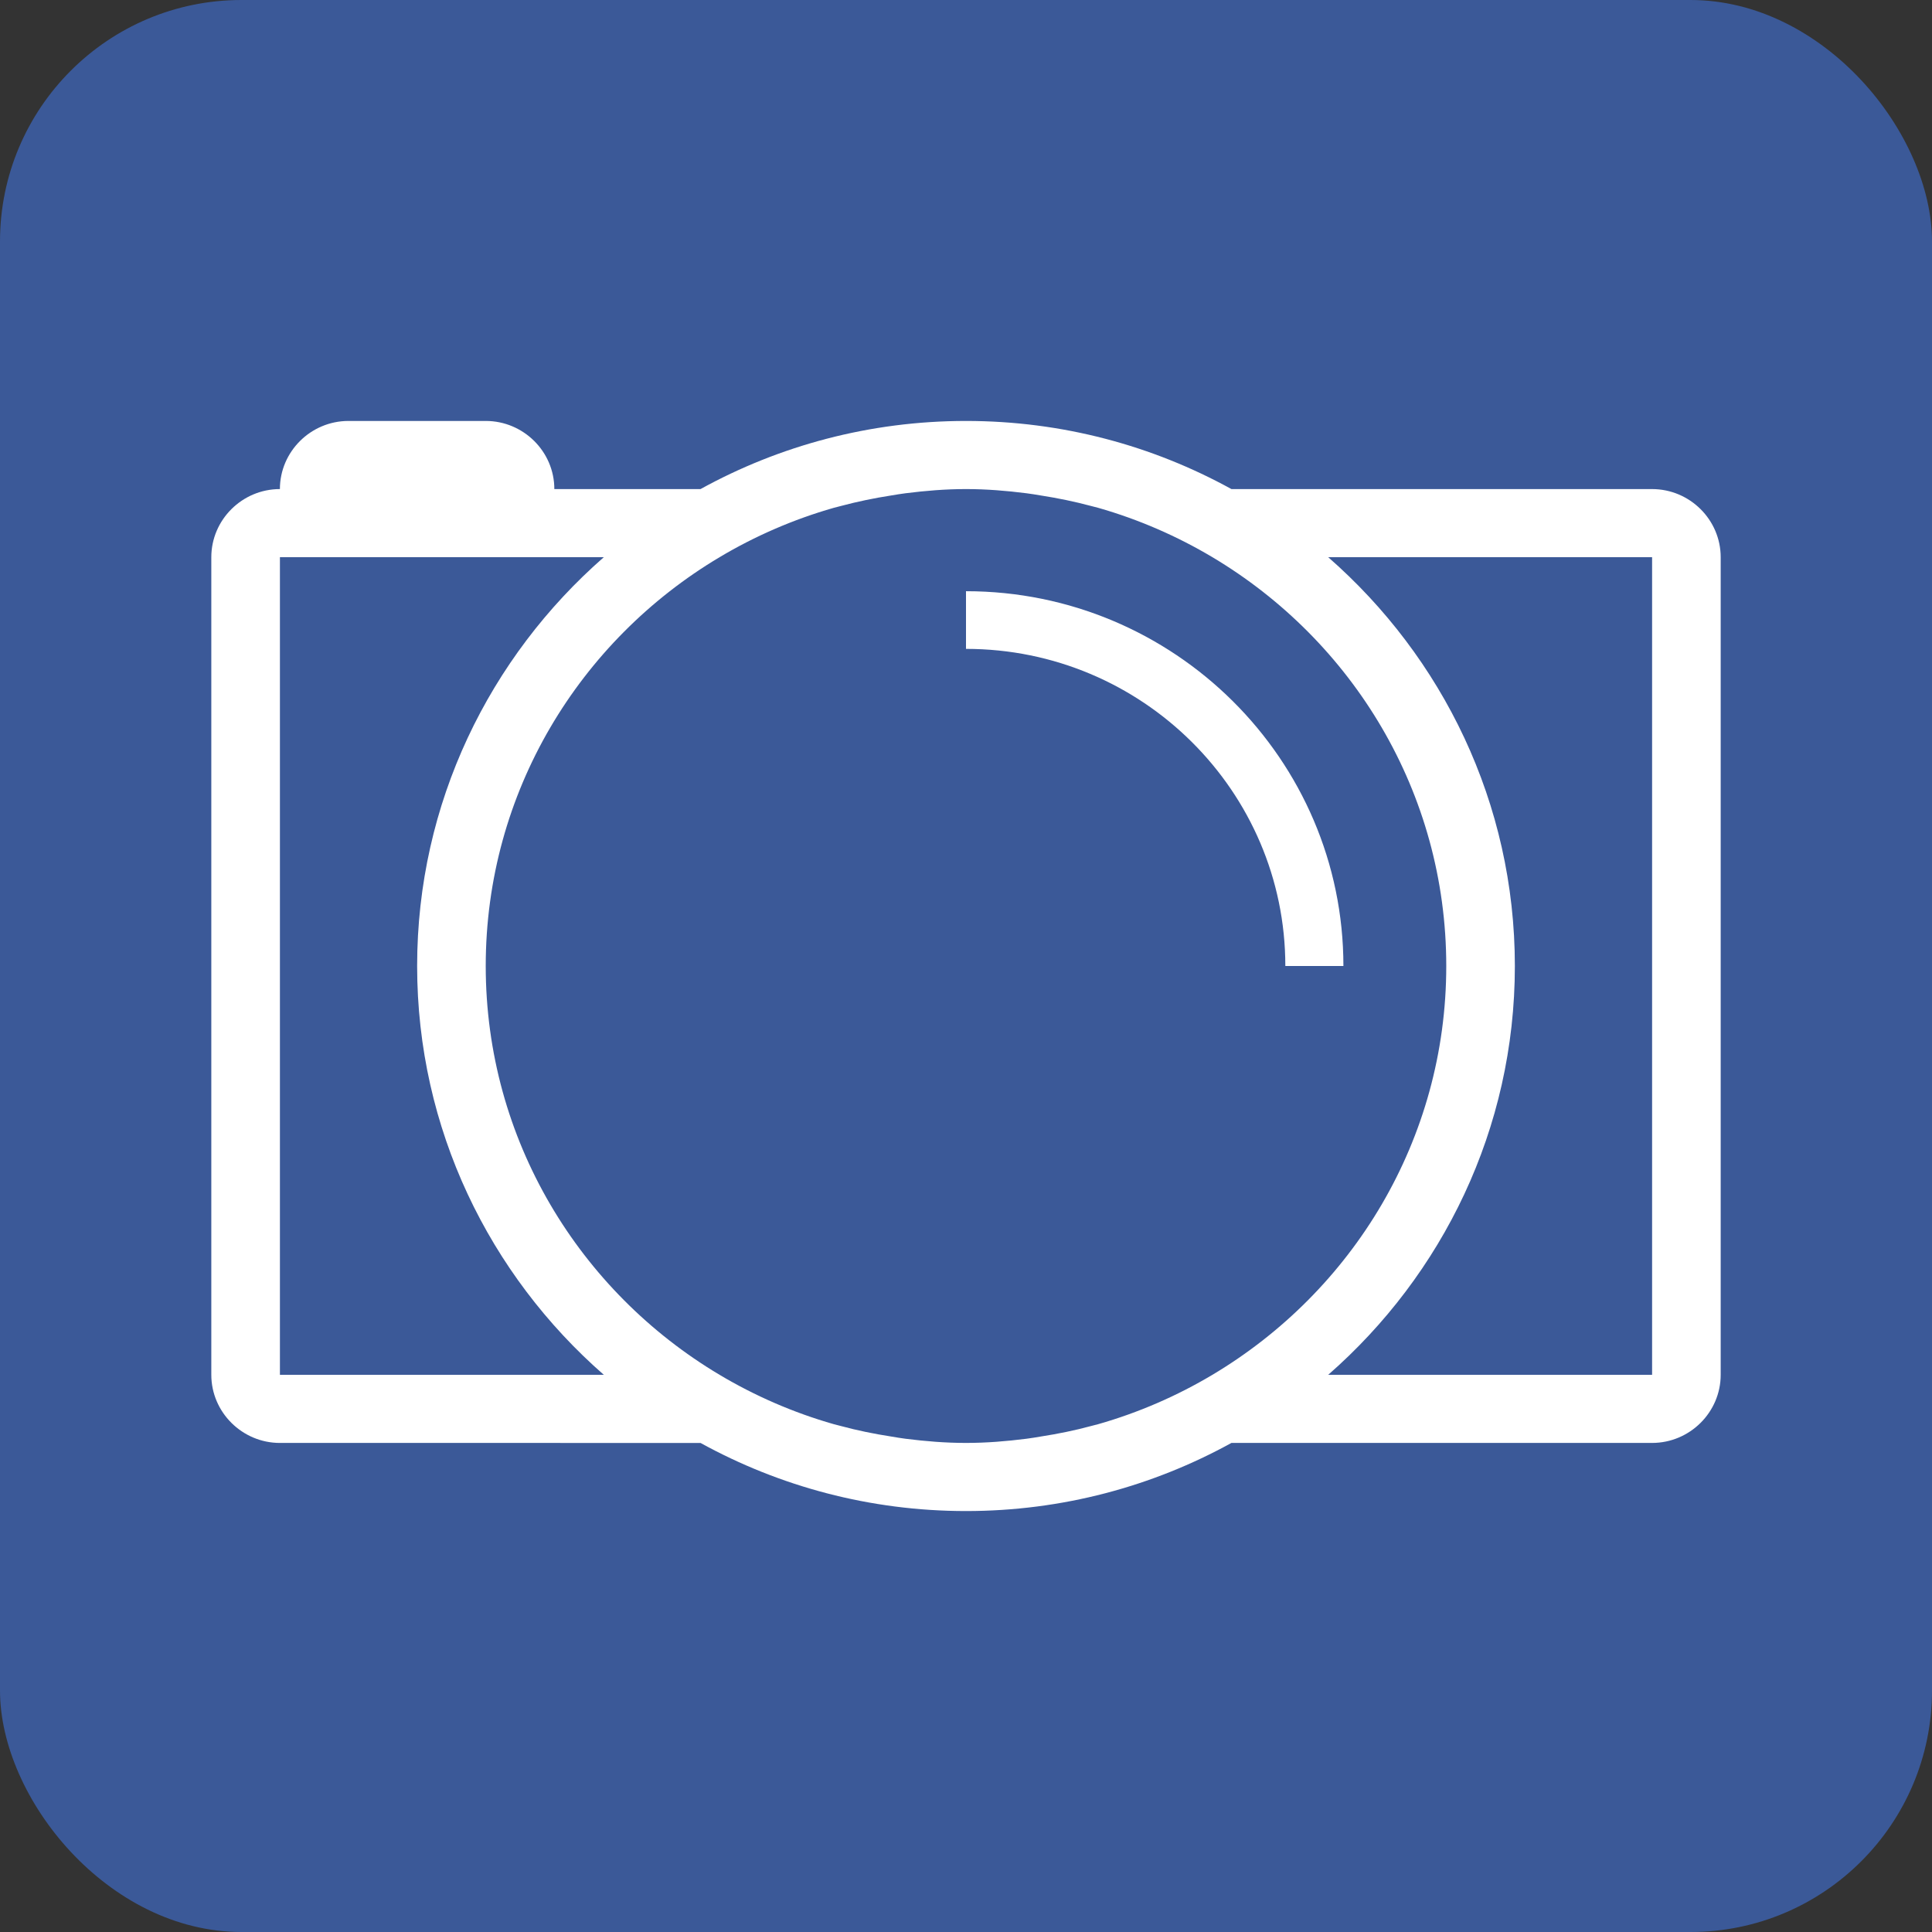 <?xml version="1.0" ?><svg height="512" id="Layer_1" version="1.1" viewBox="0 0 512 512" width="512" xml:space="preserve" xmlns="http://www.w3.org/2000/svg" xmlns:cc="http://creativecommons.org/ns#" xmlns:dc="http://purl.org/dc/elements/1.1/" xmlns:inkscape="http://www.inkscape.org/namespaces/inkscape" xmlns:rdf="http://www.w3.org/1999/02/22-rdf-syntax-ns#" xmlns:sodipodi="http://sodipodi.sourceforge.net/DTD/sodipodi-0.dtd" xmlns:svg="http://www.w3.org/2000/svg"><rect x="0" y="0" width="512" height="512" fill="#333333" stroke="none"/><defs id="defs12"/><g id="g3297"><rect height="512" id="rect2987" rx="64" ry="64" style="fill:#3b5998;fill-opacity:1;fill-rule:nonzero;stroke:none" width="512" x="0" y="0"/><path d="m 437.818,129.609 h -111.476 c -20.84,-11.484 -44.813,-18.053 -70.342,-18.053 -25.529,0 -49.502,6.569 -70.351,18.053 h -38.742 c 0,-9.929 -8.182,-18.053 -18.182,-18.053 H 92.355 c -9.991,0 -18.178,8.12 -18.178,18.053 l 0,0 c -9.991,0 -18.178,8.133 -18.178,18.053 v 216.676 c 0,9.92 8.187,18.058 18.182,18.058 H 185.649 c 20.849,11.476 44.822,18.049 70.351,18.049 25.529,0 49.502,-6.573 70.342,-18.053 h 111.476 c 9.995,0 18.182,-8.133 18.182,-18.058 v -216.671 c 0,-9.92 -8.187,-18.053 -18.182,-18.053 z M 74.182,364.338 V 147.662 h 18.178 36.369 31.289 C 129.76,174.129 110.546,212.8 110.546,256 c 0,43.2 19.209,81.871 49.467,108.338 H 74.182 z m 247.12,0 c -9.373,5.587 -19.533,10.018 -30.258,13.08 -0.644,0.178 -1.276,0.316 -1.902,0.493 -4.351,1.182 -8.818,2.084 -13.351,2.787 -1.24,0.209 -2.484,0.422 -3.751,0.582 -5.249,0.667 -10.595,1.111 -16.044,1.111 -5.449,0 -10.8,-0.444 -16.053,-1.111 -1.258,-0.16 -2.502,-0.373 -3.742,-0.582 -4.533,-0.702 -9,-1.604 -13.351,-2.787 -0.627,-0.178 -1.267,-0.316 -1.902,-0.493 -10.724,-3.062 -20.88,-7.498 -30.258,-13.08 C 153.618,342.253 128.724,302.053 128.724,256 c 0,-46.053 24.893,-86.253 61.969,-108.338 9.373,-5.587 19.533,-10.018 30.258,-13.08 0.635,-0.178 1.276,-0.32 1.902,-0.493 4.351,-1.164 8.8,-2.084 13.333,-2.787 1.258,-0.209 2.515,-0.422 3.782,-0.582 5.253,-0.667 10.596,-1.111 16.031,-1.111 5.431,0 10.782,0.444 16.031,1.111 1.262,0.16 2.52,0.373 3.782,0.582 4.533,0.702 8.982,1.622 13.333,2.787 0.627,0.173 1.258,0.316 1.902,0.493 10.725,3.062 20.88,7.498 30.258,13.08 37.067,22.084 61.969,62.285 61.969,108.338 0,46.053 -24.902,86.253 -61.973,108.338 z m 116.516,0 h -85.831 c 30.253,-26.467 49.467,-65.138 49.467,-108.338 0,-43.2 -19.209,-81.871 -49.467,-108.338 h 85.836 V 364.338 z M 356.018,256 h -15.391 c 0,-46.342 -37.965,-84.04 -84.627,-84.04 v -15.284 c 55.147,-0.004 100.018,44.56 100.018,99.325 z" id="Photobucket" style="fill:#ffffff;fill-opacity:1"/></g></svg>